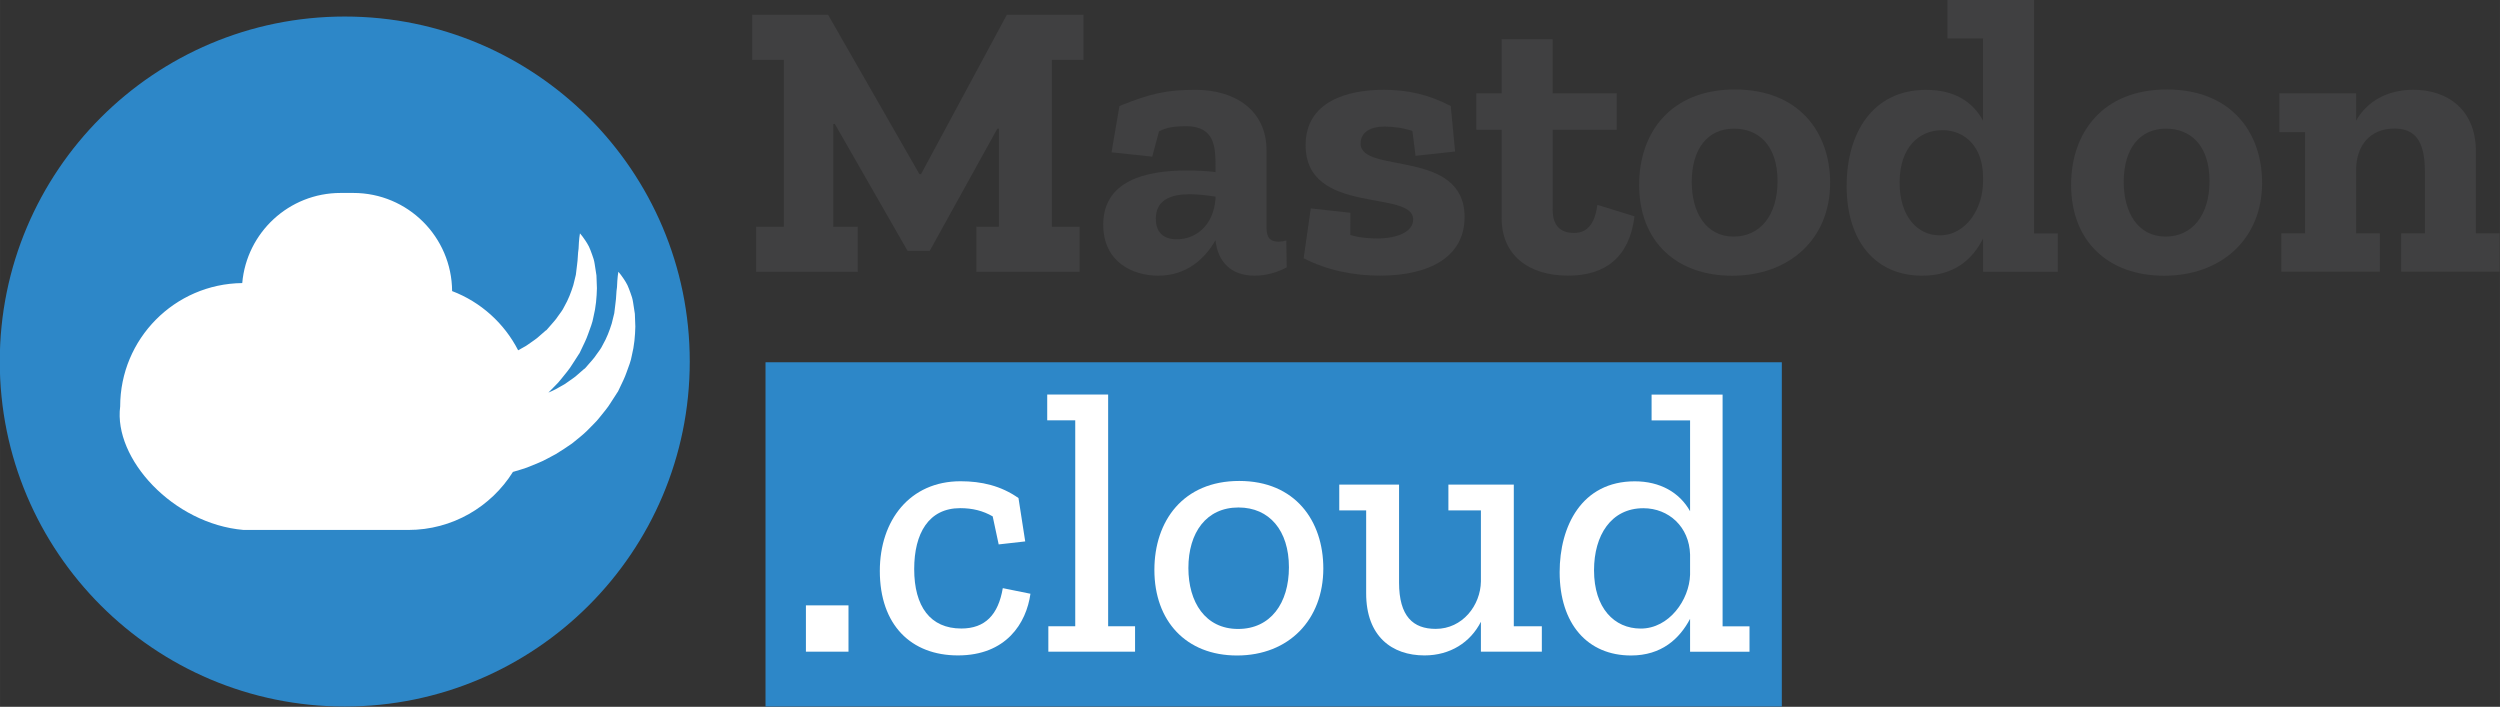<?xml version="1.0" encoding="UTF-8" standalone="no"?>
<!-- Created with Inkscape (http://www.inkscape.org/) -->

<svg
   xmlns:dc="http://purl.org/dc/elements/1.1/"
   xmlns:cc="http://creativecommons.org/ns#"
   xmlns:rdf="http://www.w3.org/1999/02/22-rdf-syntax-ns#"
   xmlns:svg="http://www.w3.org/2000/svg"
   xmlns="http://www.w3.org/2000/svg"
   xmlns:sodipodi="http://sodipodi.sourceforge.net/DTD/sodipodi-0.dtd"
   xmlns:inkscape="http://www.inkscape.org/namespaces/inkscape"
   width="567.634"
   height="160.481"
   viewBox="0 0 150.187 42.461"
   version="1.1"
   id="svg4605"
   inkscape:version="0.92.1 r"
   sodipodi:docname="horizontal color.svg">
  <rect x="0" y="0" width="150.187" height="42.461" fill="#333333" stroke="none"/>
  <defs
     id="defs4599">
    <clipPath
       clipPathUnits="userSpaceOnUse"
       id="clipPath20">
      <path
         d="M 0,85.025 H 331.417 V 0 H 0 Z"
         id="path18"
         inkscape:connector-curvature="0" />
    </clipPath>
  </defs>
  <sodipodi:namedview
     id="base"
     pagecolor="#ffffff"
     bordercolor="#666666"
     borderopacity="1.0"
     inkscape:pageopacity="0.0"
     inkscape:pageshadow="2"
     inkscape:zoom="0.49497475"
     inkscape:cx="371.18635"
     inkscape:cy="280.01585"
     inkscape:document-units="mm"
     inkscape:current-layer="g5250"
     showgrid="false"
     units="px"
     fit-margin-top="0"
     fit-margin-left="0"
     fit-margin-right="0"
     fit-margin-bottom="0"
     inkscape:window-width="1366"
     inkscape:window-height="744"
     inkscape:window-x="0"
     inkscape:window-y="0"
     inkscape:window-maximized="1"
     showguides="true"
     inkscape:guide-bbox="true">
    <sodipodi:guide
       position="45.215,41.558"
       orientation="0,1"
       id="guide4763"
       inkscape:locked="false" />
    <sodipodi:guide
       position="67.171,-1.5429036e-06"
       orientation="0,1"
       id="guide4765"
       inkscape:locked="false" />
  </sodipodi:namedview>
  <g
     inkscape:label="Layer 1"
     inkscape:groupmode="layer"
     id="layer1"
     transform="translate(-128.842,-46.408)">
    <g
       id="g5250"
       transform="matrix(1.871,0,0,1.871,-49.321,-92.758)">
      <g
         id="g4771"
         transform="matrix(0.934,0,0,0.934,9.753,6.168)">
        <g
           id="g20"
           transform="matrix(0.253,0,0,-0.253,115.222,85.461)">
          <path
             d="m 0,0 c 0,-25.89 -20.988,-46.877 -46.877,-46.877 -25.89,0 -46.878,20.987 -46.878,46.877 0,25.89 20.988,46.877 46.878,46.877 C -20.988,46.877 0,25.89 0,0"
             style="fill:#2d87c8;fill-opacity:1;fill-rule:nonzero;stroke:none"
             id="path22"
             inkscape:connector-curvature="0" />
        </g>
        <g
           id="g24"
           transform="matrix(0.253,0,0,-0.253,95.641,87.007)">
          <path
             d="m 0,0 c 0,9.202 7.409,16.669 16.587,16.771 0.596,6.861 6.346,12.245 13.361,12.245 h 1.74 c 7.383,0 13.369,-5.962 13.416,-13.334 3.895,-1.481 7.09,-4.372 8.974,-8.047 l 0.669,0.376 c 0.274,0.143 0.539,0.299 0.779,0.485 0.487,0.364 1.034,0.678 1.469,1.104 0.232,0.203 0.463,0.404 0.692,0.603 l 0.174,0.151 0.044,0.038 0.011,0.009 c -0.041,-0.06 0.106,0.147 -0.089,-0.131 l 0.022,0.024 0.087,0.099 0.344,0.394 c 0.444,0.516 0.966,1.073 1.192,1.454 0.29,0.427 0.636,0.809 0.869,1.328 0.561,0.961 0.931,1.965 1.232,2.92 0.12,0.491 0.236,0.961 0.345,1.408 0.056,0.461 0.109,0.899 0.159,1.311 0.128,0.836 0.096,1.575 0.21,2.221 0.029,0.63 0.058,1.149 0.105,1.517 0.04,0.367 0.082,0.576 0.082,0.576 0,0 0.14,-0.144 0.362,-0.441 0.217,-0.298 0.549,-0.744 0.867,-1.363 0.141,-0.313 0.279,-0.669 0.419,-1.065 0.153,-0.393 0.292,-0.829 0.357,-1.307 0.074,-0.482 0.154,-0.995 0.237,-1.537 0.021,-0.552 0.042,-1.133 0.065,-1.739 C 64.752,14.855 64.647,13.507 64.297,12.111 64.184,11.411 63.88,10.663 63.603,9.894 63.311,9.049 63.016,8.517 62.719,7.874 L 62.494,7.402 62.438,7.283 62.424,7.254 62.305,7.081 62.265,7.019 62.105,6.767 C 61.887,6.43 61.668,6.09 61.447,5.748 61.026,5.039 60.468,4.426 59.945,3.757 59.687,3.418 59.398,3.107 59.093,2.807 L 58.185,1.888 c 0.332,0.142 0.665,0.285 0.984,0.456 l 0.797,0.448 c 0.274,0.143 0.539,0.299 0.779,0.485 0.488,0.363 1.034,0.678 1.469,1.104 0.232,0.202 0.463,0.404 0.692,0.603 l 0.175,0.151 0.043,0.038 0.011,0.009 C 63.094,5.122 63.241,5.329 63.047,5.05 l 0.021,0.025 0.087,0.099 0.344,0.394 c 0.445,0.516 0.966,1.073 1.192,1.453 0.29,0.428 0.637,0.81 0.87,1.329 0.56,0.961 0.931,1.965 1.231,2.92 0.121,0.49 0.236,0.96 0.346,1.407 0.056,0.462 0.109,0.9 0.158,1.312 0.129,0.836 0.096,1.574 0.211,2.22 0.029,0.631 0.057,1.15 0.104,1.518 0.04,0.367 0.082,0.576 0.082,0.576 0,0 0.14,-0.144 0.362,-0.441 0.217,-0.298 0.549,-0.744 0.867,-1.363 0.141,-0.314 0.279,-0.67 0.419,-1.065 0.153,-0.394 0.292,-0.829 0.357,-1.307 0.075,-0.482 0.154,-0.996 0.238,-1.537 C 69.956,12.038 69.978,11.457 70,10.851 69.971,9.636 69.866,8.288 69.516,6.892 69.404,6.192 69.099,5.444 68.822,4.675 68.53,3.829 68.235,3.298 67.938,2.655 L 67.714,2.183 67.657,2.064 67.643,2.035 67.524,1.862 67.484,1.799 67.324,1.548 C 67.106,1.21 66.887,0.871 66.666,0.529 66.245,-0.18 65.687,-0.794 65.164,-1.462 c -0.258,-0.339 -0.547,-0.65 -0.852,-0.95 l -0.91,-0.921 c -0.622,-0.604 -1.319,-1.133 -2.003,-1.693 -0.724,-0.492 -1.456,-1 -2.219,-1.45 -0.785,-0.4 -1.552,-0.873 -2.373,-1.196 -0.818,-0.33 -1.629,-0.705 -2.474,-0.93 -0.324,-0.096 -0.644,-0.192 -0.964,-0.288 -2.966,-4.735 -8.226,-7.886 -14.225,-7.886 H 16.776 C 7.167,-15.954 -0.919,-7.067 0,0"
             style="fill:#ffffff;fill-opacity:1;fill-rule:nonzero;stroke:none"
             id="path26"
             inkscape:connector-curvature="0" />
        </g>
      </g>
      <g
         id="g4735"
         transform="translate(7.397,-69.91)">
        <g
           id="g28-3"
           transform="matrix(0.353,0,0,-0.353,121.601,146.213)">
          <path
             d="m 0,0 v -15.178 h 2.518 v -4.1 h -9.387 v 4.1 h 2.049 v 8.92 h -0.143 l -6.15,-11.114 h -2.015 l -6.617,11.545 h -0.144 v -9.351 h 2.23 v -4.1 h -9.243 v 4.1 h 2.517 V 0 h -2.877 v 4.1 h 6.905 l 8.308,-14.495 h 0.144 L -4.1,4.1 H 2.877 V 0 Z"
             style="fill:#404041;fill-opacity:1;fill-rule:nonzero;stroke:none"
             id="path30-6"
             inkscape:connector-curvature="0" />
        </g>
        <g
           id="g32-7"
           transform="matrix(0.353,0,0,-0.353,126.855,150.603)">
          <path
             d="m 0,0 c -0.755,0.108 -1.583,0.216 -2.338,0.216 -1.654,0 -3.093,-0.468 -3.093,-2.23 0,-1.043 0.504,-1.87 1.907,-1.87 1.618,0 3.308,1.115 3.524,3.669 z m -1.798,9.711 c 3.489,0 6.437,-1.798 6.437,-5.503 V -2.841 C 4.639,-3.776 5,-4.1 5.755,-4.1 c 0.215,0 0.431,0.036 0.683,0.108 L 6.474,-6.438 C 5.611,-6.905 4.568,-7.193 3.561,-7.193 1.403,-7.193 0.216,-5.934 0,-3.992 v 0.036 c -0.935,-1.654 -2.589,-3.237 -5.215,-3.237 -2.338,0 -4.999,1.259 -4.999,4.64 0,3.992 3.848,4.927 7.553,4.927 0.899,0 1.834,-0.036 2.661,-0.144 v 0.539 c 0,1.655 -0.036,3.633 -2.661,3.633 -0.971,0 -1.727,-0.072 -2.482,-0.467 L -5.755,3.633 -9.459,4.028 -8.74,8.237 c 2.842,1.15 4.28,1.474 6.942,1.474"
             style="fill:#404041;fill-opacity:1;fill-rule:nonzero;stroke:none"
             id="path34-5"
             inkscape:connector-curvature="0" />
        </g>
        <g
           id="g36-3"
           transform="matrix(0.353,0,0,-0.353,132.135,153.141)">
          <path
             d="m 0,0 c -2.338,0 -4.784,0.468 -6.941,1.583 l 0.647,4.531 3.597,-0.395 V 3.704 c 0.863,-0.287 1.942,-0.323 2.445,-0.323 1.762,0 3.273,0.575 3.273,1.726 0,2.769 -9.783,0.324 -9.783,6.762 0,3.992 3.813,5.035 7.122,5.035 2.158,0 4.064,-0.432 6.078,-1.475 L 6.833,11.293 3.237,10.898 2.949,13.163 c -0.863,0.288 -1.798,0.396 -2.553,0.396 -1.187,0 -2.158,-0.467 -2.158,-1.547 0,-2.805 9.459,-0.431 9.459,-6.689 C 7.697,1.726 4.531,0 0,0"
             style="fill:#404041;fill-opacity:1;fill-rule:nonzero;stroke:none"
             id="path38-5"
             inkscape:connector-curvature="0" />
        </g>
        <g
           id="g40-6"
           transform="matrix(0.353,0,0,-0.353,138.175,153.141)">
          <path
             d="m 0,0 c -3.596,0 -6.042,1.87 -6.042,5.215 v 8.056 h -2.302 v 3.309 h 2.302 v 4.928 h 4.639 V 16.58 H 4.424 V 13.271 H -1.403 V 6.006 c 0,-1.546 0.792,-2.122 1.943,-2.122 0.575,0 1.834,0.144 2.122,2.554 L 6.043,5.395 C 5.575,1.654 3.381,0 0,0"
             style="fill:#404041;fill-opacity:1;fill-rule:nonzero;stroke:none"
             id="path42-2"
             inkscape:connector-curvature="0" />
        </g>
        <g
           id="g44-9"
           transform="matrix(0.353,0,0,-0.353,143.504,148.421)">
          <path
             d="m 0,0 c -2.373,0 -3.848,-1.798 -3.848,-4.855 0,-2.77 1.295,-4.964 3.812,-4.964 2.41,0 3.993,1.943 3.993,5.036 C 3.957,-1.475 2.194,0 0,0 m -0.179,-13.379 c -5,0 -8.453,3.057 -8.453,8.272 0,4.747 2.877,8.668 8.704,8.668 5.863,0 8.668,-3.921 8.668,-8.488 0,-5.143 -3.74,-8.452 -8.919,-8.452"
             style="fill:#404041;fill-opacity:1;fill-rule:nonzero;stroke:none"
             id="path46-1"
             inkscape:connector-curvature="0" />
        </g>
        <g
           id="g48-2"
           transform="matrix(0.353,0,0,-0.353,151.499,149.981)">
          <path
             d="m 0,0 c 0,2.697 -1.583,4.28 -3.705,4.28 -2.05,0 -3.884,-1.475 -3.884,-4.784 0,-3.093 1.654,-4.783 3.632,-4.783 2.447,0 3.957,2.481 3.957,4.891 z m 0,-8.596 v 3.021 c -0.935,-1.87 -2.59,-3.381 -5.539,-3.381 -4.244,0 -6.869,3.129 -6.869,8.165 0,4.819 2.374,8.739 7.229,8.739 2.661,0 4.28,-1.15 5.179,-2.805 v 7.481 h -3.237 v 3.525 H 4.639 V -5.108 h 2.159 v -3.488 z"
             style="fill:#404041;fill-opacity:1;fill-rule:nonzero;stroke:none"
             id="path50-7"
             inkscape:connector-curvature="0" />
        </g>
        <g
           id="g52-0"
           transform="matrix(0.353,0,0,-0.353,157.374,148.421)">
          <path
             d="m 0,0 c -2.373,0 -3.848,-1.798 -3.848,-4.855 0,-2.77 1.295,-4.964 3.812,-4.964 2.41,0 3.993,1.943 3.993,5.036 C 3.957,-1.475 2.194,0 0,0 m -0.179,-13.379 c -5,0 -8.453,3.057 -8.453,8.272 0,4.747 2.877,8.668 8.704,8.668 5.863,0 8.668,-3.921 8.668,-8.488 0,-5.143 -3.74,-8.452 -8.919,-8.452"
             style="fill:#404041;fill-opacity:1;fill-rule:nonzero;stroke:none"
             id="path54-9"
             inkscape:connector-curvature="0" />
        </g>
        <g
           id="g56-3"
           transform="matrix(0.353,0,0,-0.353,164.924,153.014)">
          <path
             d="m 0,0 v 3.488 h 2.158 v 5.647 c 0,2.806 -0.936,3.885 -2.77,3.885 -2.194,0 -3.453,-1.511 -3.488,-3.705 V 3.488 h 2.158 V 0 h -8.956 v 3.488 h 2.158 v 9.208 h -2.338 v 3.525 H -4.1 v -2.482 c 1.007,1.763 2.841,2.806 5.215,2.806 3.057,0 5.683,-1.763 5.683,-5.611 V 3.488 H 8.956 V 0 Z"
             style="fill:#404041;fill-opacity:1;fill-rule:nonzero;stroke:none"
             id="path58-6"
             inkscape:connector-curvature="0" />
        </g>
        <path
           d="m 145.038,166.977 h -32.632 v -11.054 h 32.632 z"
           style="fill:#2d87c8;fill-opacity:1;fill-rule:nonzero;stroke:none;stroke-width:0.353"
           id="path60-0"
           inkscape:connector-curvature="0" />
        <path
           d="m 113.703,163.728 h 1.367 v 1.487 h -1.367 z"
           style="fill:#ffffff;fill-opacity:1;fill-rule:nonzero;stroke:none;stroke-width:0.353"
           id="path62-6"
           inkscape:connector-curvature="0" />
        <g
           id="g64-2"
           transform="matrix(0.353,0,0,-0.353,118.584,165.335)">
          <path
             d="m 0,0 c -4.25,0 -7.105,2.754 -7.105,7.684 0,4.588 2.72,8.158 7.343,8.158 1.904,0 3.672,-0.407 5.27,-1.529 L 6.12,10.369 3.706,10.097 3.162,12.646 c -0.884,0.51 -1.836,0.749 -2.958,0.749 -2.855,0 -4.182,-2.278 -4.182,-5.541 0,-3.401 1.462,-5.407 4.284,-5.407 2.176,0 3.366,1.258 3.774,3.672 L 6.596,5.609 C 6.222,2.924 4.386,0 0,0"
             style="fill:#ffffff;fill-opacity:1;fill-rule:nonzero;stroke:none"
             id="path66-6"
             inkscape:connector-curvature="0" />
        </g>
        <g
           id="g68-1"
           transform="matrix(0.353,0,0,-0.353,121.487,165.215)">
          <path
             d="M 0,0 V 2.312 H 2.447 V 21.044 H -0.102 V 23.39 H 5.439 V 2.312 H 7.887 V 0 Z"
             style="fill:#ffffff;fill-opacity:1;fill-rule:nonzero;stroke:none"
             id="path70-8"
             inkscape:connector-curvature="0" />
        </g>
        <g
           id="g72-7"
           transform="matrix(0.353,0,0,-0.353,127.592,160.585)">
          <path
             d="m 0,0 c -2.924,0 -4.556,-2.278 -4.556,-5.508 0,-3.094 1.53,-5.541 4.522,-5.541 2.957,0 4.623,2.346 4.623,5.61 C 4.589,-2.108 2.821,0 0,0 m -0.136,-13.463 c -4.624,0 -7.513,3.128 -7.513,7.785 0,4.453 2.617,8.091 7.717,8.091 5.099,0 7.649,-3.638 7.649,-7.955 0,-4.657 -3.128,-7.921 -7.853,-7.921"
             style="fill:#ffffff;fill-opacity:1;fill-rule:nonzero;stroke:none"
             id="path74-9"
             inkscape:connector-curvature="0" />
        </g>
        <g
           id="g76-2"
           transform="matrix(0.353,0,0,-0.353,135.376,165.215)">
          <path
             d="m 0,0 v 2.72 c -0.951,-1.87 -2.787,-3.06 -5.133,-3.06 -2.958,0 -5.304,1.734 -5.304,5.644 v 7.547 h -2.447 v 2.345 h 5.439 V 6.289 c 0,-3.094 1.292,-4.215 3.332,-4.215 2.448,0 4.08,2.142 4.113,4.318 v 6.459 h -2.957 v 2.345 H 2.992 V 2.312 h 2.55 V 0 Z"
             style="fill:#ffffff;fill-opacity:1;fill-rule:nonzero;stroke:none"
             id="path78-0"
             inkscape:connector-curvature="0" />
        </g>
        <g
           id="g80-2"
           transform="matrix(0.353,0,0,-0.353,142.092,162.097)">
          <path
             d="m 0,0 c -0.067,2.516 -1.937,4.216 -4.249,4.216 -2.924,0 -4.487,-2.447 -4.487,-5.644 0,-3.433 1.835,-5.303 4.249,-5.303 2.584,0 4.42,2.618 4.487,4.895 z m 0,-8.839 v 2.992 c -0.951,-1.802 -2.583,-3.332 -5.371,-3.332 -3.943,0 -6.493,2.856 -6.493,7.581 0,4.182 2.006,8.261 6.833,8.261 2.311,0 4.08,-1.019 5.031,-2.719 v 8.261 h -3.501 v 2.346 H 2.958 V -6.527 h 2.448 v -2.312 z"
             style="fill:#ffffff;fill-opacity:1;fill-rule:nonzero;stroke:none"
             id="path82-3"
             inkscape:connector-curvature="0" />
        </g>
      </g>
    </g>
  </g>
</svg>
